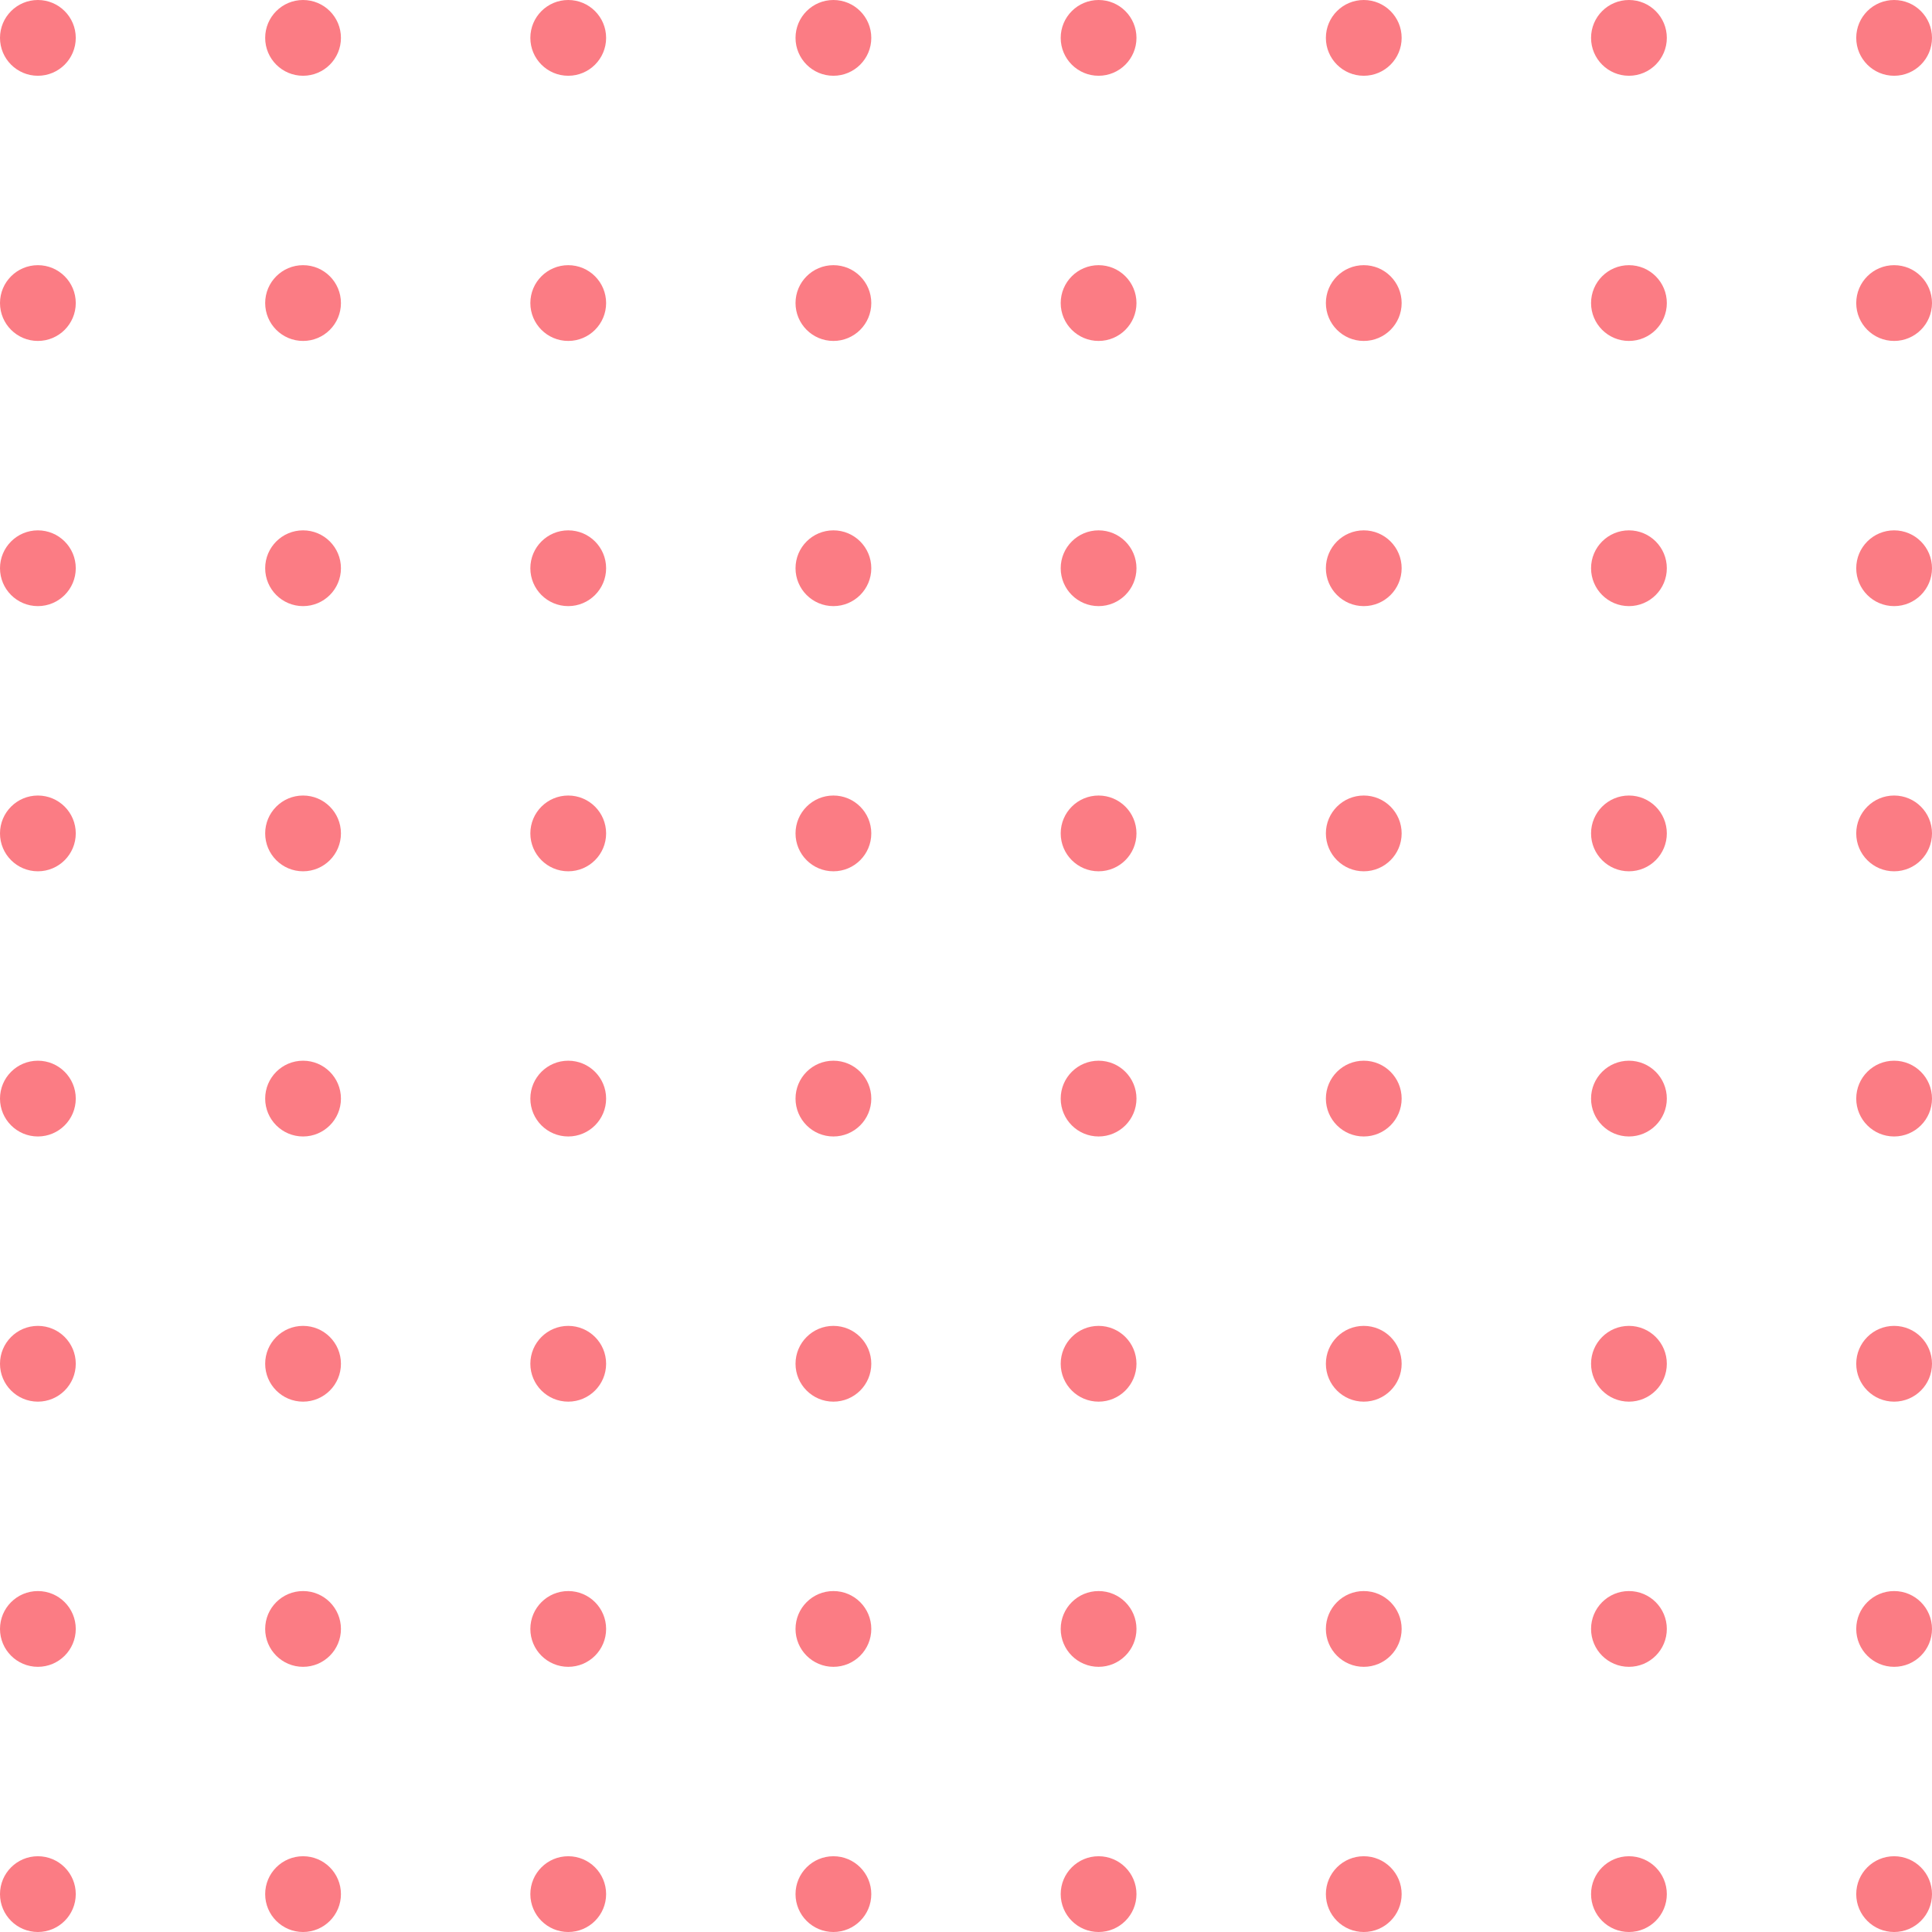 <svg width="204" height="204" viewBox="0 0 204 204" fill="none" xmlns="http://www.w3.org/2000/svg" xmlns:xlink="http://www.w3.org/1999/xlink">
	<desc>
			Created with Pixso.
	</desc>
	<defs>
		<clipPath id="clip3740_3158">
			<rect id="elements" width="204" height="204" fill="white" fill-opacity="0"/>
		</clipPath>
	</defs>
	<g clip-path="url(#clip3740_3158)">
		<circle id="Ellipse 196" cx="4" cy="4" r="4" fill="#FB7C84" fill-opacity="1"/>
		<circle id="Ellipse 230" cx="4" cy="116" r="4" fill="#FB7C84" fill-opacity="1"/>
		<circle id="Ellipse 214" cx="116" cy="4" r="4" fill="#FB7C84" fill-opacity="1"/>
		<circle id="Ellipse 231" cx="116" cy="116" r="4" fill="#FB7C84" fill-opacity="1"/>
		<circle id="Ellipse 206" cx="4" cy="60" r="4" fill="#FB7C84" fill-opacity="1"/>
		<circle id="Ellipse 232" cx="4" cy="172" r="4" fill="#FB7C84" fill-opacity="1"/>
		<circle id="Ellipse 215" cx="116" cy="60" r="4" fill="#FB7C84" fill-opacity="1"/>
		<circle id="Ellipse 233" cx="116" cy="172" r="4" fill="#FB7C84" fill-opacity="1"/>
		<circle id="Ellipse 202" cx="60" cy="4" r="4" fill="#FB7C84" fill-opacity="1"/>
		<circle id="Ellipse 234" cx="60" cy="116" r="4" fill="#FB7C84" fill-opacity="1"/>
		<circle id="Ellipse 216" cx="172" cy="4" r="4" fill="#FB7C84" fill-opacity="1"/>
		<circle id="Ellipse 235" cx="172" cy="116" r="4" fill="#FB7C84" fill-opacity="1"/>
		<circle id="Ellipse 207" cx="60" cy="60" r="4" fill="#FB7C84" fill-opacity="1"/>
		<circle id="Ellipse 236" cx="60" cy="172" r="4" fill="#FB7C84" fill-opacity="1"/>
		<circle id="Ellipse 217" cx="172" cy="60" r="4" fill="#FB7C84" fill-opacity="1"/>
		<circle id="Ellipse 237" cx="172" cy="172" r="4" fill="#FB7C84" fill-opacity="1"/>
		<circle id="Ellipse 200" cx="4" cy="32" r="4" fill="#FB7C84" fill-opacity="1"/>
		<circle id="Ellipse 238" cx="4" cy="144" r="4" fill="#FB7C84" fill-opacity="1"/>
		<circle id="Ellipse 218" cx="116" cy="32" r="4" fill="#FB7C84" fill-opacity="1"/>
		<circle id="Ellipse 239" cx="116" cy="144" r="4" fill="#FB7C84" fill-opacity="1"/>
		<circle id="Ellipse 208" cx="4" cy="88" r="4" fill="#FB7C84" fill-opacity="1"/>
		<circle id="Ellipse 240" cx="4" cy="200" r="4" fill="#FB7C84" fill-opacity="1"/>
		<circle id="Ellipse 219" cx="116" cy="88" r="4" fill="#FB7C84" fill-opacity="1"/>
		<circle id="Ellipse 241" cx="116" cy="200" r="4" fill="#FB7C84" fill-opacity="1"/>
		<circle id="Ellipse 203" cx="60" cy="32" r="4" fill="#FB7C84" fill-opacity="1"/>
		<circle id="Ellipse 242" cx="60" cy="144" r="4" fill="#FB7C84" fill-opacity="1"/>
		<circle id="Ellipse 220" cx="172" cy="32" r="4" fill="#FB7C84" fill-opacity="1"/>
		<circle id="Ellipse 243" cx="172" cy="144" r="4" fill="#FB7C84" fill-opacity="1"/>
		<circle id="Ellipse 209" cx="60" cy="88" r="4" fill="#FB7C84" fill-opacity="1"/>
		<circle id="Ellipse 244" cx="60" cy="200" r="4" fill="#FB7C84" fill-opacity="1"/>
		<circle id="Ellipse 221" cx="172" cy="88" r="4" fill="#FB7C84" fill-opacity="1"/>
		<circle id="Ellipse 245" cx="172" cy="200" r="4" fill="#FB7C84" fill-opacity="1"/>
		<circle id="Ellipse 199" cx="32" cy="4" r="4" fill="#FB7C84" fill-opacity="1"/>
		<circle id="Ellipse 246" cx="32" cy="116" r="4" fill="#FB7C84" fill-opacity="1"/>
		<circle id="Ellipse 222" cx="144" cy="4" r="4" fill="#FB7C84" fill-opacity="1"/>
		<circle id="Ellipse 247" cx="144" cy="116" r="4" fill="#FB7C84" fill-opacity="1"/>
		<circle id="Ellipse 210" cx="32" cy="60" r="4" fill="#FB7C84" fill-opacity="1"/>
		<circle id="Ellipse 248" cx="32" cy="172" r="4" fill="#FB7C84" fill-opacity="1"/>
		<circle id="Ellipse 223" cx="144" cy="60" r="4" fill="#FB7C84" fill-opacity="1"/>
		<circle id="Ellipse 249" cx="144" cy="172" r="4" fill="#FB7C84" fill-opacity="1"/>
		<circle id="Ellipse 204" cx="88" cy="4" r="4" fill="#FB7C84" fill-opacity="1"/>
		<circle id="Ellipse 250" cx="88" cy="116" r="4" fill="#FB7C84" fill-opacity="1"/>
		<circle id="Ellipse 224" cx="200" cy="4" r="4" fill="#FB7C84" fill-opacity="1"/>
		<circle id="Ellipse 251" cx="200" cy="116" r="4" fill="#FB7C84" fill-opacity="1"/>
		<circle id="Ellipse 211" cx="88" cy="60" r="4" fill="#FB7C84" fill-opacity="1"/>
		<circle id="Ellipse 252" cx="88" cy="172" r="4" fill="#FB7C84" fill-opacity="1"/>
		<circle id="Ellipse 225" cx="200" cy="60" r="4" fill="#FB7C84" fill-opacity="1"/>
		<circle id="Ellipse 253" cx="200" cy="172" r="4" fill="#FB7C84" fill-opacity="1"/>
		<circle id="Ellipse 201" cx="32" cy="32" r="4" fill="#FB7C84" fill-opacity="1"/>
		<circle id="Ellipse 254" cx="32" cy="144" r="4" fill="#FB7C84" fill-opacity="1"/>
		<circle id="Ellipse 226" cx="144" cy="32" r="4" fill="#FB7C84" fill-opacity="1"/>
		<circle id="Ellipse 255" cx="144" cy="144" r="4" fill="#FB7C84" fill-opacity="1"/>
		<circle id="Ellipse 212" cx="32" cy="88" r="4" fill="#FB7C84" fill-opacity="1"/>
		<circle id="Ellipse 256" cx="32" cy="200" r="4" fill="#FB7C84" fill-opacity="1"/>
		<circle id="Ellipse 227" cx="144" cy="88" r="4" fill="#FB7C84" fill-opacity="1"/>
		<circle id="Ellipse 257" cx="144" cy="200" r="4" fill="#FB7C84" fill-opacity="1"/>
		<circle id="Ellipse 205" cx="88" cy="32" r="4" fill="#FB7C84" fill-opacity="1"/>
		<circle id="Ellipse 258" cx="88" cy="144" r="4" fill="#FB7C84" fill-opacity="1"/>
		<circle id="Ellipse 228" cx="200" cy="32" r="4" fill="#FB7C84" fill-opacity="1"/>
		<circle id="Ellipse 259" cx="200" cy="144" r="4" fill="#FB7C84" fill-opacity="1"/>
		<circle id="Ellipse 213" cx="88" cy="88" r="4" fill="#FB7C84" fill-opacity="1"/>
		<circle id="Ellipse 260" cx="88" cy="200" r="4" fill="#FB7C84" fill-opacity="1"/>
		<circle id="Ellipse 229" cx="200" cy="88" r="4" fill="#FB7C84" fill-opacity="1"/>
		<circle id="Ellipse 261" cx="200" cy="200" r="4" fill="#FB7C84" fill-opacity="1"/>
	</g>
</svg>
